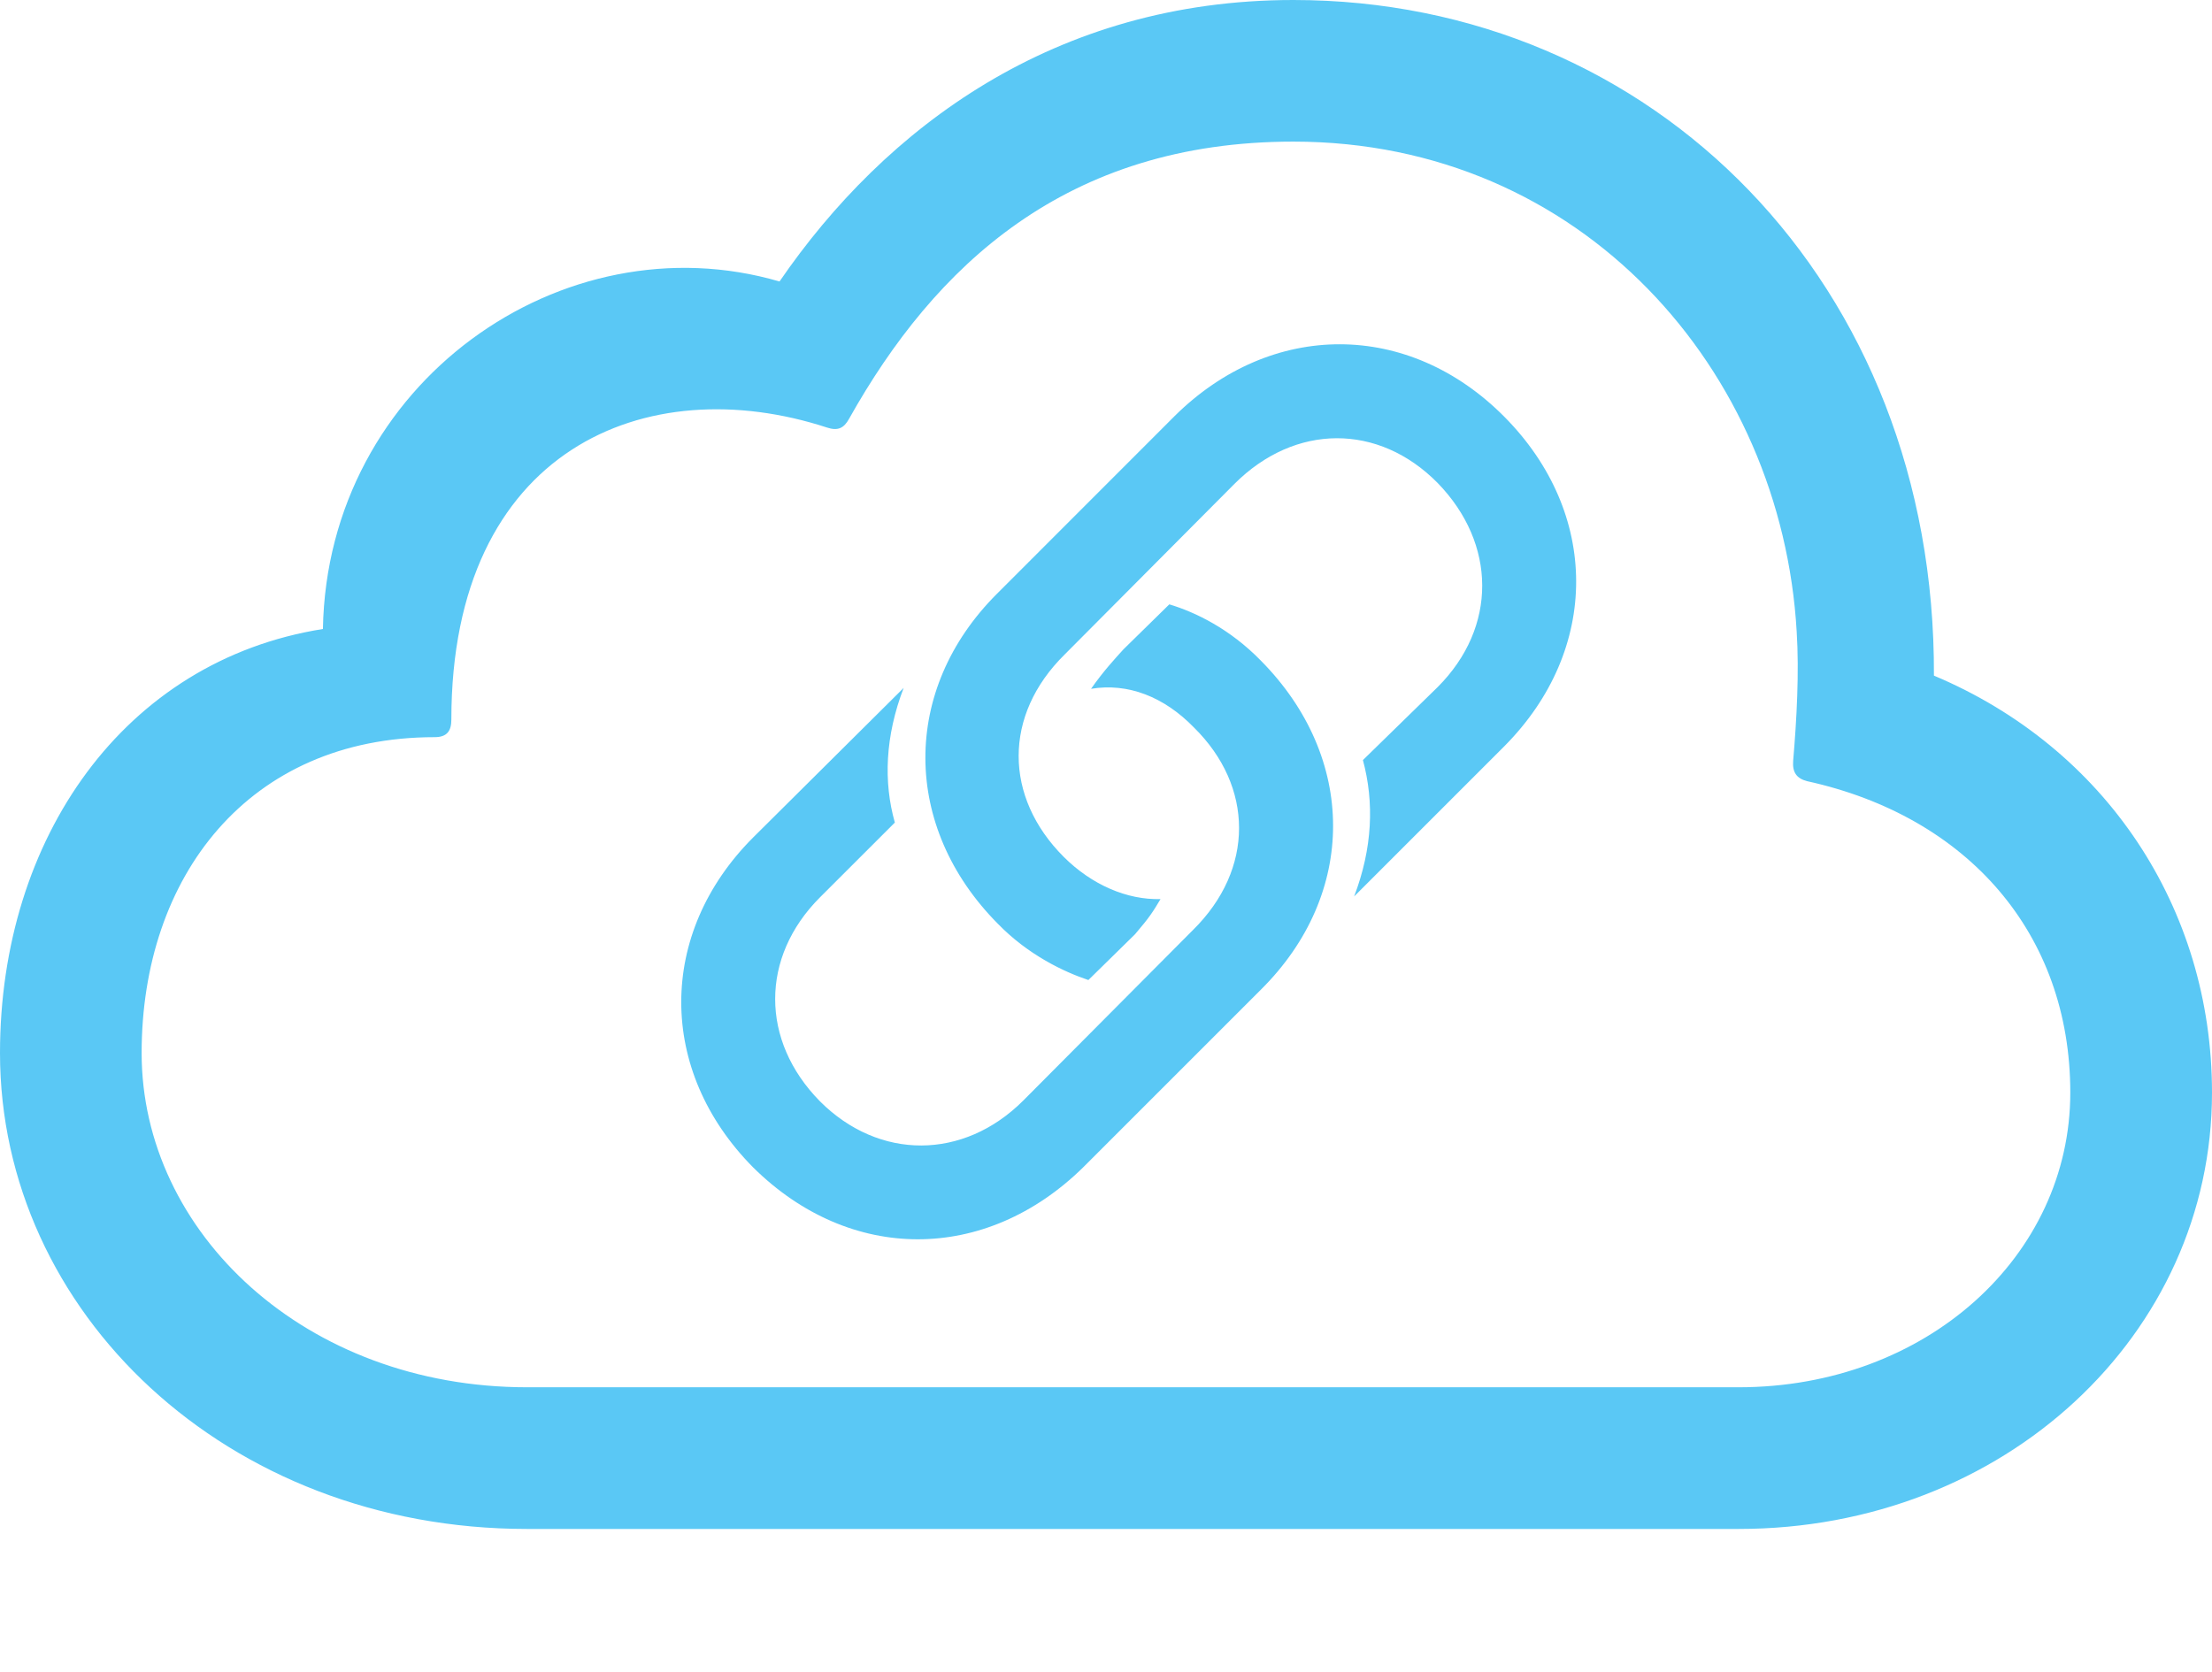 <?xml version="1.0" encoding="UTF-8"?>
<!--Generator: Apple Native CoreSVG 175.5-->
<!DOCTYPE svg
PUBLIC "-//W3C//DTD SVG 1.1//EN"
       "http://www.w3.org/Graphics/SVG/1.1/DTD/svg11.dtd">
<svg version="1.1" xmlns="http://www.w3.org/2000/svg" xmlns:xlink="http://www.w3.org/1999/xlink" width="30.689" height="23.206">
 <g>
  <rect height="23.206" opacity="0" width="30.689" x="0" y="0"/>
  <path d="M24.121 21.216C27.808 21.216 30.689 18.518 30.689 15.161C30.689 12.598 29.211 10.376 26.831 9.375C26.855 3.931 22.937 0 17.944 0C14.636 0 12.28 1.77 10.815 3.906C7.812 3.027 4.541 5.31 4.48 8.728C1.721 9.167 0 11.633 0 14.612C0 18.201 3.137 21.216 7.312 21.216ZM24.121 19.25L7.312 19.25C4.236 19.25 1.965 17.102 1.965 14.612C1.965 12.17 3.442 10.229 6.03 10.229C6.201 10.229 6.262 10.144 6.262 9.985C6.262 6.226 8.972 5.115 11.475 5.933C11.621 5.981 11.707 5.945 11.78 5.811C12.964 3.699 14.783 1.965 17.944 1.965C21.948 1.965 24.719 5.139 24.927 8.765C24.963 9.326 24.927 9.985 24.878 10.559C24.866 10.718 24.927 10.803 25.073 10.84C27.295 11.328 28.723 12.952 28.723 15.161C28.723 17.432 26.721 19.25 24.121 19.25ZM10.449 16.199C11.792 17.529 13.672 17.529 15.027 16.199L17.493 13.733C18.835 12.402 18.823 10.51 17.493 9.167C17.065 8.728 16.589 8.496 16.223 8.386L15.588 9.009C15.466 9.143 15.308 9.314 15.137 9.558C15.649 9.473 16.15 9.668 16.565 10.095C17.395 10.913 17.407 12.06 16.553 12.903L14.197 15.271C13.367 16.101 12.195 16.101 11.377 15.283C10.547 14.441 10.547 13.281 11.377 12.451L12.415 11.414C12.256 10.852 12.28 10.217 12.537 9.546L10.449 11.621C9.119 12.952 9.119 14.856 10.449 16.199ZM20.874 5.786C19.544 4.443 17.639 4.443 16.296 5.774L13.831 8.24C12.5 9.57 12.512 11.475 13.843 12.817C14.27 13.257 14.771 13.489 15.1 13.599L15.747 12.964C15.955 12.72 15.991 12.659 16.101 12.476C15.637 12.488 15.149 12.28 14.758 11.89C13.928 11.06 13.916 9.924 14.771 9.082L17.127 6.714C17.969 5.872 19.128 5.872 19.946 6.702C20.764 7.544 20.776 8.704 19.946 9.534L18.909 10.547C19.067 11.133 19.043 11.768 18.787 12.439L20.874 10.352C22.205 9.009 22.192 7.117 20.874 5.786Z" fill="#5ac8f5"/>
 </g>
</svg>
